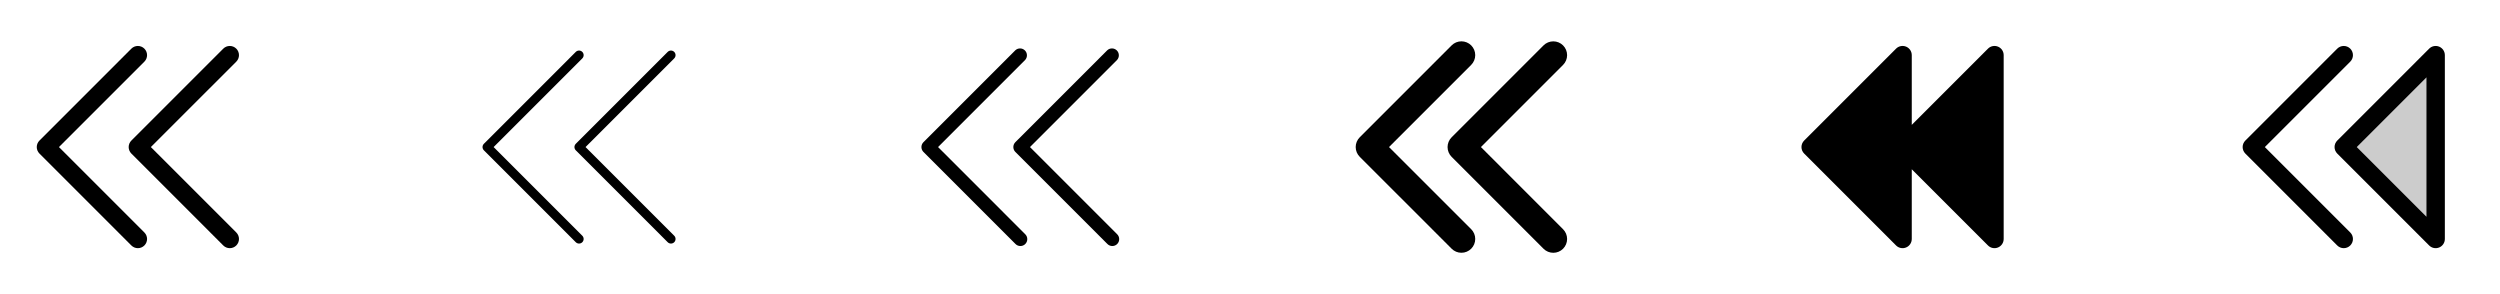 <svg width="272" height="32" viewBox="0 0 272 32" fill="none" xmlns="http://www.w3.org/2000/svg">
<g clip-path="url(#clip0_17_5708)">
<path d="M25.708 25.293C25.8 25.386 25.874 25.496 25.924 25.617C25.975 25.739 26.001 25.869 26.001 26C26.001 26.131 25.975 26.262 25.924 26.383C25.874 26.504 25.8 26.615 25.708 26.708C25.615 26.8 25.504 26.874 25.383 26.924C25.262 26.975 25.131 27.001 25 27.001C24.869 27.001 24.739 26.975 24.617 26.924C24.496 26.874 24.386 26.8 24.293 26.708L14.293 16.708C14.2 16.615 14.126 16.504 14.075 16.383C14.025 16.262 13.999 16.131 13.999 16C13.999 15.869 14.025 15.739 14.075 15.617C14.126 15.496 14.2 15.385 14.293 15.293L24.293 5.293C24.48 5.105 24.735 5 25 5C25.265 5 25.52 5.105 25.708 5.293C25.895 5.48 26.001 5.735 26.001 6C26.001 6.265 25.895 6.52 25.708 6.708L16.414 16L25.708 25.293ZM6.414 16L15.708 6.708C15.895 6.52 16.001 6.265 16.001 6C16.001 5.735 15.895 5.48 15.708 5.293C15.52 5.105 15.265 5 15 5C14.735 5 14.48 5.105 14.293 5.293L4.293 15.293C4.2 15.385 4.126 15.496 4.075 15.617C4.025 15.739 3.999 15.869 3.999 16C3.999 16.131 4.025 16.262 4.075 16.383C4.126 16.504 4.2 16.615 4.293 16.708L14.293 26.708C14.386 26.8 14.496 26.874 14.617 26.924C14.739 26.975 14.869 27.001 15 27.001C15.131 27.001 15.262 26.975 15.383 26.924C15.504 26.874 15.615 26.8 15.708 26.708C15.8 26.615 15.874 26.504 15.924 26.383C15.975 26.262 16.001 26.131 16.001 26C16.001 25.869 15.975 25.739 15.924 25.617C15.874 25.496 15.8 25.386 15.708 25.293L6.414 16Z" fill="currentColor"/>
<path d="M73.354 25.646C73.448 25.74 73.5 25.867 73.5 26C73.5 26.133 73.448 26.26 73.354 26.354C73.26 26.447 73.133 26.5 73 26.5C72.867 26.5 72.74 26.447 72.646 26.354L62.646 16.354C62.6 16.307 62.563 16.252 62.538 16.191C62.513 16.131 62.499 16.066 62.499 16C62.499 15.934 62.513 15.869 62.538 15.808C62.563 15.748 62.6 15.693 62.646 15.646L72.646 5.646C72.693 5.6 72.748 5.563 72.808 5.538C72.869 5.512 72.934 5.5 73 5.5C73.066 5.5 73.131 5.512 73.191 5.538C73.252 5.563 73.307 5.6 73.354 5.646C73.4 5.692 73.437 5.748 73.462 5.808C73.487 5.869 73.5 5.934 73.5 6C73.5 6.065 73.487 6.131 73.462 6.191C73.437 6.252 73.4 6.307 73.354 6.354L63.707 16L73.354 25.646ZM53.707 16L63.354 6.354C63.447 6.26 63.5 6.132 63.5 6C63.5 5.867 63.447 5.74 63.354 5.646C63.26 5.552 63.133 5.5 63 5.5C62.867 5.5 62.74 5.552 62.646 5.646L52.646 15.646C52.6 15.693 52.563 15.748 52.538 15.808C52.513 15.869 52.499 15.934 52.499 16C52.499 16.066 52.513 16.131 52.538 16.191C52.563 16.252 52.6 16.307 52.646 16.354L62.646 26.354C62.693 26.4 62.748 26.437 62.809 26.462C62.869 26.487 62.934 26.5 63 26.5C63.066 26.5 63.131 26.487 63.191 26.462C63.252 26.437 63.307 26.4 63.354 26.354C63.4 26.307 63.437 26.252 63.462 26.191C63.487 26.131 63.5 26.066 63.5 26C63.5 25.934 63.487 25.869 63.462 25.808C63.437 25.748 63.4 25.692 63.354 25.646L53.707 16Z" fill="currentColor"/>
<path d="M121.53 25.47C121.604 25.538 121.663 25.621 121.704 25.713C121.745 25.805 121.767 25.905 121.769 26.005C121.77 26.106 121.752 26.206 121.714 26.299C121.676 26.393 121.62 26.478 121.549 26.549C121.478 26.62 121.393 26.676 121.3 26.714C121.206 26.752 121.106 26.77 121.006 26.768C120.905 26.767 120.806 26.745 120.714 26.704C120.622 26.663 120.539 26.604 120.47 26.53L110.47 16.53C110.33 16.389 110.251 16.199 110.251 16C110.251 15.801 110.33 15.611 110.47 15.47L120.47 5.47C120.612 5.337 120.8 5.265 120.995 5.269C121.189 5.272 121.374 5.351 121.512 5.488C121.649 5.626 121.728 5.811 121.731 6.005C121.735 6.2 121.663 6.388 121.53 6.53L112.061 16L121.53 25.47ZM102.061 16L111.53 6.53C111.663 6.388 111.735 6.2 111.731 6.005C111.728 5.811 111.649 5.626 111.512 5.488C111.374 5.351 111.189 5.272 110.995 5.269C110.8 5.265 110.612 5.337 110.47 5.47L100.47 15.47C100.33 15.611 100.251 15.801 100.251 16C100.251 16.199 100.33 16.389 100.47 16.53L110.47 26.53C110.539 26.604 110.622 26.663 110.714 26.704C110.806 26.745 110.905 26.767 111.006 26.768C111.106 26.77 111.206 26.752 111.3 26.714C111.393 26.676 111.478 26.62 111.549 26.549C111.62 26.478 111.676 26.393 111.714 26.299C111.752 26.206 111.77 26.106 111.769 26.005C111.767 25.905 111.745 25.805 111.704 25.713C111.663 25.621 111.604 25.538 111.53 25.47L102.061 16Z" fill="currentColor"/>
<path d="M170.061 24.939C170.343 25.221 170.501 25.603 170.501 26.001C170.501 26.4 170.343 26.782 170.061 27.064C169.779 27.346 169.397 27.504 168.999 27.504C168.6 27.504 168.218 27.346 167.936 27.064L157.936 17.064C157.796 16.924 157.685 16.759 157.61 16.576C157.534 16.394 157.495 16.199 157.495 16.001C157.495 15.804 157.534 15.608 157.61 15.426C157.685 15.244 157.796 15.078 157.936 14.939L167.936 4.939C168.218 4.657 168.6 4.499 168.999 4.499C169.397 4.499 169.779 4.657 170.061 4.939C170.343 5.22 170.501 5.603 170.501 6.001C170.501 6.4 170.343 6.782 170.061 7.064L161.125 16L170.061 24.939ZM151.125 16L160.065 7.061C160.347 6.779 160.505 6.397 160.505 5.999C160.505 5.6 160.347 5.218 160.065 4.936C159.783 4.654 159.401 4.496 159.002 4.496C158.604 4.496 158.222 4.654 157.94 4.936L147.94 14.936C147.8 15.076 147.689 15.241 147.613 15.424C147.538 15.606 147.499 15.801 147.499 15.999C147.499 16.196 147.538 16.392 147.613 16.574C147.689 16.756 147.8 16.922 147.94 17.061L157.94 27.061C158.079 27.201 158.245 27.311 158.427 27.387C158.61 27.462 158.805 27.501 159.002 27.501C159.2 27.501 159.395 27.462 159.577 27.387C159.76 27.311 159.925 27.201 160.065 27.061C160.204 26.922 160.315 26.756 160.391 26.574C160.466 26.391 160.505 26.196 160.505 25.999C160.505 25.801 160.466 25.606 160.391 25.424C160.315 25.241 160.204 25.076 160.065 24.936L151.125 16Z" fill="currentColor"/>
<path d="M218 6V26C218 26.198 217.942 26.391 217.832 26.556C217.722 26.72 217.566 26.849 217.383 26.924C217.2 27 216.999 27.02 216.805 26.981C216.611 26.943 216.432 26.847 216.293 26.707L208 18.414V26C208 26.198 207.942 26.391 207.832 26.556C207.722 26.72 207.566 26.849 207.383 26.924C207.2 27 206.999 27.02 206.805 26.981C206.611 26.943 206.432 26.847 206.293 26.707L196.293 16.707C196.2 16.614 196.126 16.504 196.075 16.383C196.025 16.261 195.999 16.131 195.999 16C195.999 15.868 196.025 15.738 196.075 15.617C196.126 15.495 196.2 15.385 196.293 15.292L206.293 5.292C206.432 5.152 206.611 5.057 206.805 5.018C206.999 4.98 207.2 4.999 207.383 5.075C207.566 5.151 207.722 5.279 207.832 5.444C207.942 5.608 208 5.802 208 6V13.586L216.293 5.292C216.432 5.152 216.611 5.057 216.805 5.018C216.999 4.98 217.2 4.999 217.383 5.075C217.566 5.151 217.722 5.279 217.832 5.444C217.942 5.608 218 5.802 218 6Z" fill="currentColor"/>
<path opacity="0.2" d="M265 6V26L255 16L265 6Z" fill="currentColor"/>
<path d="M265.383 5.076C265.2 5.001 264.999 4.981 264.805 5.019C264.611 5.058 264.432 5.153 264.293 5.293L254.293 15.293C254.2 15.385 254.126 15.496 254.075 15.617C254.025 15.739 253.999 15.869 253.999 16C253.999 16.131 254.025 16.262 254.075 16.383C254.126 16.504 254.2 16.615 254.293 16.708L264.293 26.708C264.432 26.848 264.611 26.943 264.805 26.982C264.999 27.02 265.2 27 265.383 26.925C265.566 26.849 265.722 26.721 265.832 26.556C265.942 26.392 266 26.198 266 26V6C266 5.802 265.941 5.609 265.831 5.445C265.721 5.28 265.565 5.152 265.383 5.076ZM264 23.586L256.414 16L264 8.414V23.586ZM255.708 25.293C255.8 25.386 255.874 25.496 255.924 25.617C255.975 25.739 256.001 25.869 256.001 26C256.001 26.131 255.975 26.262 255.924 26.383C255.874 26.504 255.8 26.615 255.708 26.708C255.615 26.8 255.504 26.874 255.383 26.924C255.262 26.975 255.131 27.001 255 27.001C254.869 27.001 254.739 26.975 254.617 26.924C254.496 26.874 254.385 26.8 254.293 26.708L244.293 16.708C244.2 16.615 244.126 16.504 244.075 16.383C244.025 16.262 243.999 16.131 243.999 16C243.999 15.869 244.025 15.739 244.075 15.617C244.126 15.496 244.2 15.385 244.293 15.293L254.293 5.293C254.48 5.105 254.735 5 255 5C255.265 5 255.52 5.105 255.708 5.293C255.895 5.48 256.001 5.735 256.001 6C256.001 6.265 255.895 6.52 255.708 6.708L246.414 16L255.708 25.293Z" fill="currentColor"/>
</g>
<defs>
<clipPath id="clip0_17_5708">
<rect width="272" height="32" rx="5" fill="white"/>
</clipPath>
</defs>
</svg>
